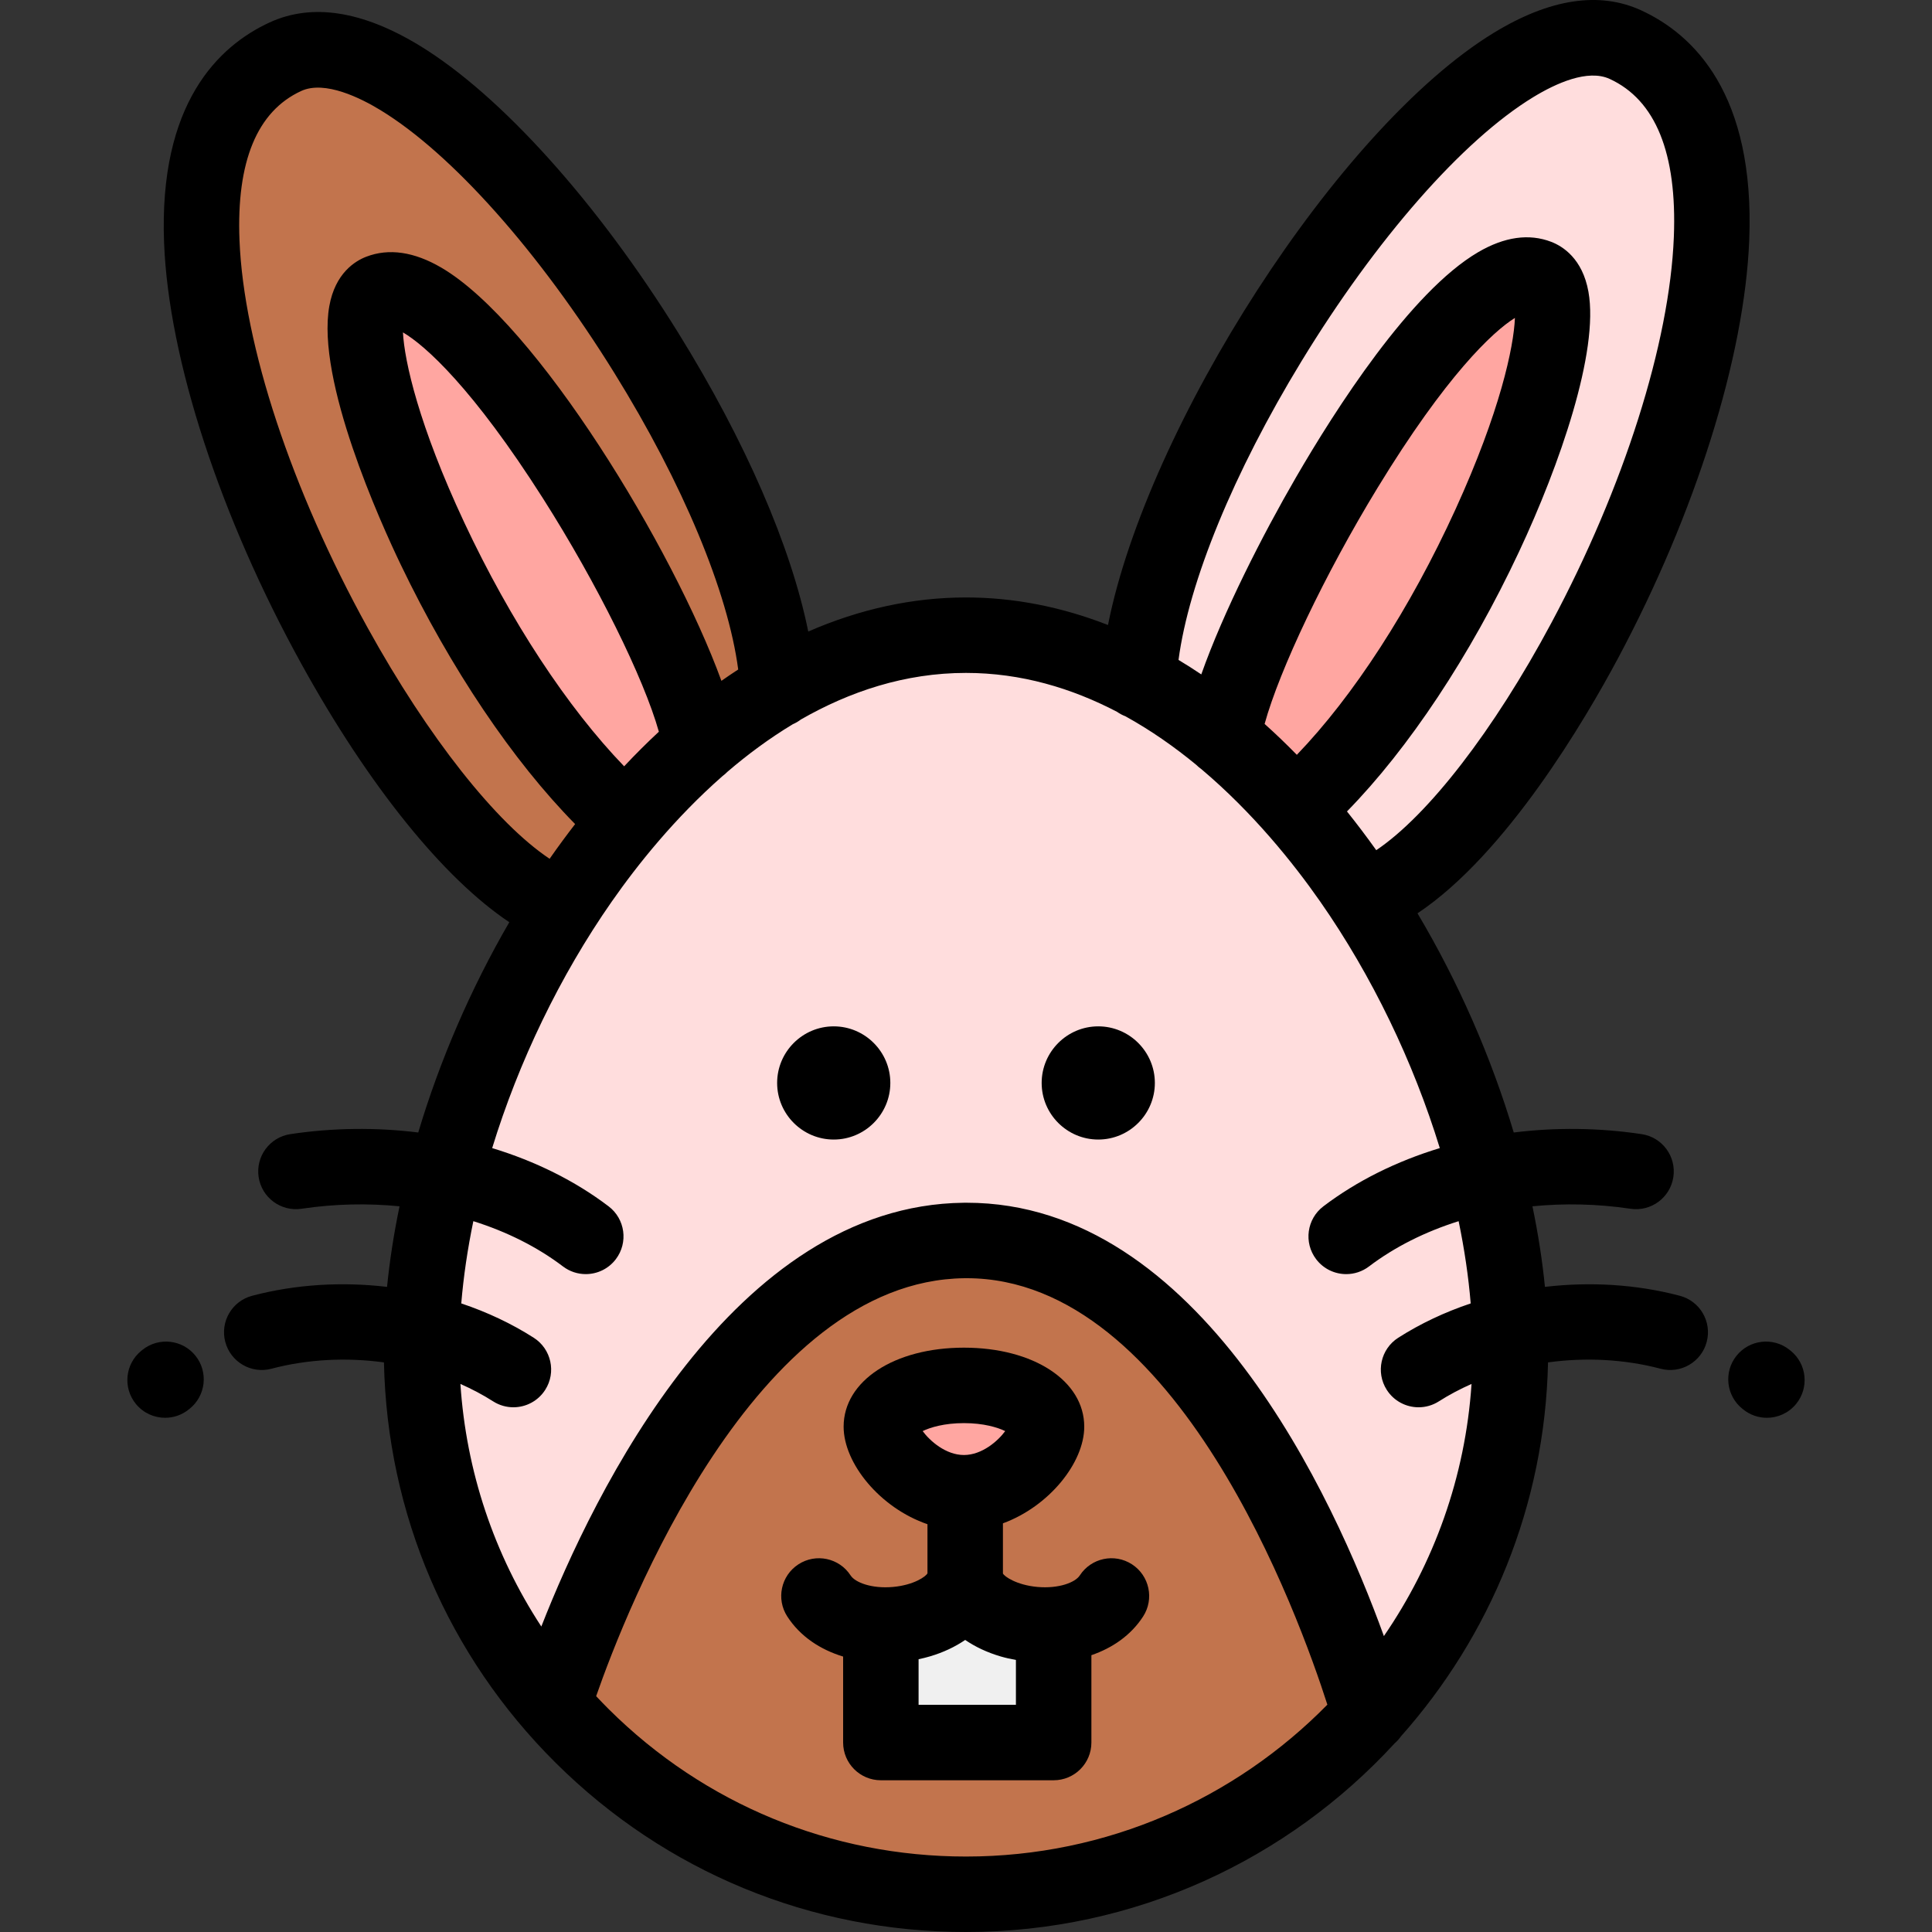 <?xml version="1.0" encoding="iso-8859-1"?>
<!-- Generator: Adobe Illustrator 19.0.0, SVG Export Plug-In . SVG Version: 6.00 Build 0)  -->
<svg version="1.1" id="Capa_1" xmlns="http://www.w3.org/2000/svg" xmlns:xlink="http://www.w3.org/1999/xlink" x="0px" y="0px"
	 viewBox="0 0 511.999 511.999" style="enable-background:new 0 0 511.999 511.999;" xml:space="preserve">
<rect x="0" y="0" width="511.999" height="511.999" fill="#333333" stroke="none"/>
<g>
	<path style="fill:#C2744D;" d="M206.214,181.507C203.473,121.089,115.657-4.604,75.706,13.776
		C12.154,43.01,100,221.311,149.07,239.308c5.223-8.136,10.906-15.878,16.992-23.066c-44.853-39.435-81.406-133.952-65.344-140.126
		c22.46-8.632,80.582,90.16,84.986,120.187C192.243,190.664,199.097,185.685,206.214,181.507z"/>
	<g>
		<path style="fill:#FFA6A1;" d="M185.705,196.303c-4.404-30.027-62.526-128.82-84.986-120.187
			c-16.062,6.174,20.49,100.69,65.344,140.126C172.219,208.97,178.785,202.268,185.705,196.303z"/>
		<path style="fill:#FFA6A1;" d="M407.576,72.172c-22.459-8.632-79.015,92.182-83.418,122.209
			c6.721,5.576,13.122,11.849,19.152,18.669C388.163,173.615,423.638,78.346,407.576,72.172z"/>
	</g>
	<g>
		<path style="fill:#FFDDDD;" d="M430.838,10.584C390.888-7.795,304.586,118.8,301.845,179.218
			c7.751,4.158,15.209,9.27,22.313,15.163c4.403-30.027,60.959-130.842,83.418-122.209c16.063,6.174-19.413,101.442-64.266,140.878
			c6.542,7.4,12.647,15.444,18.247,23.939C410.626,218.992,494.39,39.819,430.838,10.584z"/>
		<path style="fill:#FFDDDD;" d="M301.845,179.218c-14.384-7.714-29.777-12.138-45.779-12.138c-17.522,0-34.316,5.305-49.854,14.427
			c-7.117,4.178-13.97,9.157-20.509,14.796c-6.92,5.965-13.486,12.667-19.643,19.938c-6.086,7.189-11.77,14.931-16.992,23.067
			c-14.028,21.849-24.737,46.522-31.006,70.856c-3.634,14.108-5.775,28.102-6.206,41.364c-0.054,1.656-0.081,3.299-0.081,4.932
			c0,35.978,13.17,68.883,34.951,94.154c0,0,37.195-122.326,108.821-123.127c72.661-0.813,107.565,125.719,107.565,125.719
			c23.145-25.592,37.24-59.523,37.24-96.746c0-1.633-0.027-3.275-0.081-4.932c-0.431-13.263-2.571-27.256-6.206-41.364
			c-6.49-25.199-17.743-50.763-32.512-73.175c-5.601-8.495-11.705-16.54-18.247-23.939c-6.03-6.82-12.432-13.093-19.152-18.669
			C317.054,188.489,309.596,183.376,301.845,179.218z"/>
	</g>
	<path style="fill:#C2744D;" d="M363.115,453.206c0,0-34.904-126.531-107.565-125.719
		c-71.626,0.801-108.821,123.127-108.821,123.127c2.444,2.836,4.997,5.576,7.652,8.212c26.083,25.91,62.015,41.921,101.685,41.921
		C298.532,500.748,336.712,482.403,363.115,453.206L363.115,453.206z M255.519,365.888c12.086,0,21.885,4.9,21.885,10.942
		c0,5.988-9.618,17.296-21.55,17.505c-0.111,0.002-0.223,0.004-0.335,0.004c-12.086,0-21.885-11.466-21.885-17.509
		C233.636,370.788,243.433,365.888,255.519,365.888z"/>
	<path style="fill:#FFA6A1;" d="M255.519,365.888c-12.086,0-21.885,4.9-21.885,10.942c0,6.043,9.798,17.509,21.885,17.509
		c0.112,0,0.224-0.002,0.335-0.004c11.931-0.209,21.55-11.517,21.55-17.505C277.404,370.788,267.606,365.888,255.519,365.888z"/>
	<path style="fill:#F0F0F0;" d="M255.854,415.732c0,8.866-11.528,14.048-22.352,13.636v31.166h45.795v-31.227
		C268.174,430.126,255.854,424.897,255.854,415.732z"/>
</g>
<path d="M299.985,414.558c-4.634-3.005-10.824-1.686-13.83,2.946c-1.208,1.86-5.562,3.557-11.242,3.049
	c-5.566-0.503-8.796-2.813-9.126-3.569v-13.289c12.216-4.476,21.55-16.054,21.55-25.612c0-12.133-13.408-20.94-31.883-20.94
	c-18.476,0-31.885,8.807-31.885,20.94c0,9.732,9.676,21.558,22.22,25.847v13.01c-0.411,0.858-3.627,3.117-9.126,3.614
	c-5.68,0.507-10.034-1.189-11.242-3.049c-3.005-4.633-9.196-5.954-13.83-2.946c-4.634,3.006-5.952,9.197-2.946,13.83
	c3.47,5.349,8.803,8.787,14.794,10.617v22.78c0,5.522,4.477,9.999,9.999,9.999h45.795c5.522,0,9.999-4.478,9.999-9.999v-23.147
	c5.543-1.905,10.445-5.232,13.701-10.25C305.936,423.756,304.618,417.564,299.985,414.558z M255.452,377.141
	c5.224,0,8.935,1.145,10.935,2.114c-1.894,2.592-6.125,6.337-10.935,6.337s-9.042-3.745-10.937-6.337
	C246.516,378.285,250.228,377.141,255.452,377.141z M243.434,451.786v-12.075c1.029-0.217,2.043-0.466,3.028-0.758
	c3.534-1.046,6.659-2.531,9.323-4.351c2.665,1.819,5.79,3.305,9.323,4.351c1.33,0.394,2.716,0.696,4.121,0.954v11.879H243.434z"/>
<path d="M220.947,271.993c-8.26,0-14.998,6.738-14.998,14.999c0,8.261,6.738,14.999,14.998,14.999
	c8.261,0,14.999-6.738,14.999-14.999C235.946,278.732,229.208,271.993,220.947,271.993z"/>
<path d="M291.05,271.993c-8.261,0-14.999,6.738-14.999,14.999c0,8.261,6.738,14.999,14.999,14.999
	c8.261,0,14.999-6.738,14.999-14.999C306.049,278.732,299.311,271.993,291.05,271.993z"/>
<path d="M37.772,357.707l-0.356,0.287c-4.272,3.5-4.898,9.8-1.398,14.071c1.978,2.414,4.848,3.663,7.741,3.663
	c2.229,0,4.473-0.742,6.331-2.265l0.13-0.104c4.323-3.438,5.041-9.728,1.604-14.05C48.386,354.99,42.097,354.27,37.772,357.707z"/>
<path d="M445.181,343.395c-11.512-3.041-23.794-3.769-35.756-2.357c-0.694-6.992-1.81-14.137-3.311-21.355
	c8.462-0.833,17.227-0.658,25.976,0.649c5.456,0.82,10.551-2.948,11.367-8.41c0.817-5.462-2.948-10.551-8.41-11.367
	c-11.385-1.703-22.852-1.805-33.889-0.43c-5.961-19.931-14.653-39.848-25.506-58.083c23.564-15.708,44.454-51.352,53.101-67.522
	c20.564-38.459,33.578-79.915,34.812-110.895c1.542-38.724-14.711-54.475-28.617-60.873c-11.082-5.099-24.218-3.107-39.036,5.92
	c-41.37,25.202-91.927,104.619-102.282,156.963c-12.307-4.814-24.926-7.302-37.631-7.302c-14.144,0-28.183,3.088-41.804,9.033
	c-4.541-22.467-16.598-50.364-34.381-79.046c-21.482-34.649-47.127-63.144-68.599-76.224C96.049,2.854,82.673,0.787,71.459,5.943
	c-13.576,6.246-29.449,21.469-27.973,58.52c1.225,30.76,14.847,72.47,36.436,111.574c17.848,32.324,37.693,56.788,55.048,68.355
	c-10.211,17.591-18.427,36.654-24.132,55.731c-11.037-1.374-22.503-1.273-33.888,0.431c-5.463,0.816-9.228,5.906-8.41,11.367
	c0.816,5.462,5.908,9.225,11.367,8.41c8.749-1.309,17.514-1.484,25.975-0.651c-1.501,7.219-2.615,14.364-3.311,21.357
	c-11.961-1.413-24.244-0.685-35.756,2.357c-5.34,1.41-8.524,6.883-7.114,12.221c1.411,5.341,6.885,8.525,12.221,7.114
	c9.622-2.541,19.903-3.042,29.829-1.681c0.845,40.152,16.929,77.727,45.513,106.123c29.098,28.907,67.714,44.827,108.734,44.827
	c44.891,0,85.359-19.276,113.58-49.98c0.643-0.557,1.214-1.185,1.692-1.877c23.565-26.49,38.163-61.124,38.974-99.095
	c9.925-1.361,20.207-0.86,29.83,1.682c5.336,1.412,10.81-1.774,12.221-7.114C453.707,350.277,450.521,344.805,445.181,343.395z
	 M335.135,191.848c3.945-14.349,15.946-39.633,29.886-62.498c18.149-29.769,30.606-41.48,36.447-45.097
	c-0.294,7.655-3.939,24.857-15.741,50.709c-12.02,26.325-27.026,49.46-42.052,65.072
	C340.869,197.168,338.023,194.432,335.135,191.848z M344.871,95.786c19.787-32.469,42.758-58.651,61.446-70.036
	c6.041-3.681,14.455-7.506,20.275-4.83c12.159,5.594,17.876,19.693,16.991,41.908c-1.119,28.108-13.255,66.338-32.464,102.261
	c-15.285,28.585-32.705,51-46.398,60.218c-2.538-3.551-5.123-6.98-7.76-10.266c16.343-16.692,32.635-41.201,45.594-68.828
	c10.752-22.92,21.231-53.055,18.396-68.895c-1.579-8.819-6.854-12.072-9.855-13.226c-5.883-2.261-12.394-1.341-19.359,2.732
	c-17.99,10.519-37.972,41.897-48.28,59.666c-8.848,15.25-19.279,35.718-25.104,52.235c-1.998-1.348-4.01-2.621-6.034-3.839
	C315.057,154.204,326.911,125.258,344.871,95.786z M97.43,166.371c-20.158-36.51-32.854-74.904-33.961-102.703
	c-0.832-20.875,4.669-34.184,16.349-39.555c6.285-2.895,15.852,1.93,20.995,5.063c18.919,11.524,42.099,37.575,62.007,69.684
	c18.158,29.287,30.112,58.053,32.811,78.564c-1.491,0.97-2.976,1.967-4.45,3.007c-12.762-35.057-48.971-94.738-74.226-109.506
	c-7.213-4.217-13.903-5.19-19.889-2.891c-2.988,1.148-8.234,4.375-9.792,13.076c-3.522,19.676,13.602,57.436,18.934,68.54
	c13.227,27.544,29.741,52.034,46.205,68.738c-2.248,2.913-4.464,5.916-6.637,9.025c-0.04,0.058-0.079,0.117-0.119,0.175
	C131.58,218.223,113.474,195.43,97.43,166.371z M165.405,203.081c-15.044-15.601-30.152-38.553-42.356-64.584
	c-12.045-25.694-15.879-42.804-16.264-50.41c5.896,3.441,18.545,14.792,37.152,44.058c14.372,22.606,26.695,47.614,30.667,61.768
	C171.489,196.803,168.422,199.863,165.405,203.081z M255.999,492.001c-35.704,0-69.314-13.855-94.639-39.016
	c-1.15-1.143-2.27-2.309-3.374-3.485c7.882-22.617,41.976-110.138,97.608-110.76c0.196-0.002,0.388-0.003,0.582-0.003
	c55.799,0,88.182,89.876,95.591,113.012C327.386,476.574,293.462,492.001,255.999,492.001z M366.744,433.575
	c-13.228-36.558-48.769-114.837-110.554-114.837c-0.27,0-0.548,0.002-0.819,0.005c-61.022,0.682-97.94,76.655-111.914,112.304
	c-12.528-19.139-19.914-41.138-21.442-64.293c3.022,1.344,5.933,2.871,8.664,4.616c1.668,1.065,3.531,1.573,5.373,1.573
	c3.3,0,6.529-1.632,8.437-4.618c2.973-4.654,1.609-10.837-3.045-13.81c-5.894-3.764-12.375-6.807-19.202-9.094
	c0.59-7.103,1.666-14.402,3.2-21.799c8.821,2.778,16.907,6.803,23.75,11.997c1.808,1.373,3.932,2.035,6.038,2.035
	c3.02,0,6.006-1.363,7.972-3.954c3.34-4.399,2.48-10.671-1.919-14.01c-8.913-6.767-19.429-11.962-30.852-15.433
	c6.995-22.795,17.912-45.599,31.737-65.394c6.752-9.666,16.692-22.129,29.357-33.233c0.445-0.326,0.858-0.69,1.241-1.083
	c5.321-4.563,11.109-8.862,17.332-12.615c0.764-0.329,1.477-0.745,2.127-1.244c12.891-7.393,27.564-12.357,43.772-12.357
	c14.658,0,28.061,4.066,40.026,10.308c0.685,0.484,1.434,0.887,2.234,1.188c6.744,3.727,13.011,8.128,18.763,12.865
	c0.414,0.414,0.862,0.793,1.345,1.131c13.671,11.543,24.34,24.847,31.461,35.042c13.826,19.795,24.742,42.601,31.737,65.394
	c-11.423,3.471-21.939,8.666-30.852,15.433c-4.399,3.339-5.259,9.61-1.919,14.01c1.967,2.592,4.952,3.954,7.972,3.954
	c2.107,0,4.23-0.663,6.038-2.035c6.844-5.194,14.93-9.218,23.75-11.995c1.534,7.395,2.61,14.694,3.2,21.796
	c-6.827,2.289-13.309,5.332-19.201,9.095c-4.654,2.973-6.018,9.155-3.045,13.81c1.908,2.987,5.138,4.618,8.437,4.618
	c1.842,0,3.706-0.509,5.373-1.573c2.73-1.744,5.639-3.271,8.657-4.613C388.327,391.435,379.982,414.309,366.744,433.575z"/>
<path d="M474.582,357.994l-0.357-0.287c-4.323-3.438-10.612-2.72-14.05,1.604c-3.438,4.322-2.72,10.612,1.603,14.05l0.13,0.104
	c1.858,1.523,4.102,2.265,6.331,2.265c2.894,0,5.765-1.25,7.741-3.663C479.48,367.795,478.854,361.494,474.582,357.994z"/>
<g>
</g>
<g>
</g>
<g>
</g>
<g>
</g>
<g>
</g>
<g>
</g>
<g>
</g>
<g>
</g>
<g>
</g>
<g>
</g>
<g>
</g>
<g>
</g>
<g>
</g>
<g>
</g>
<g>
</g>
</svg>
